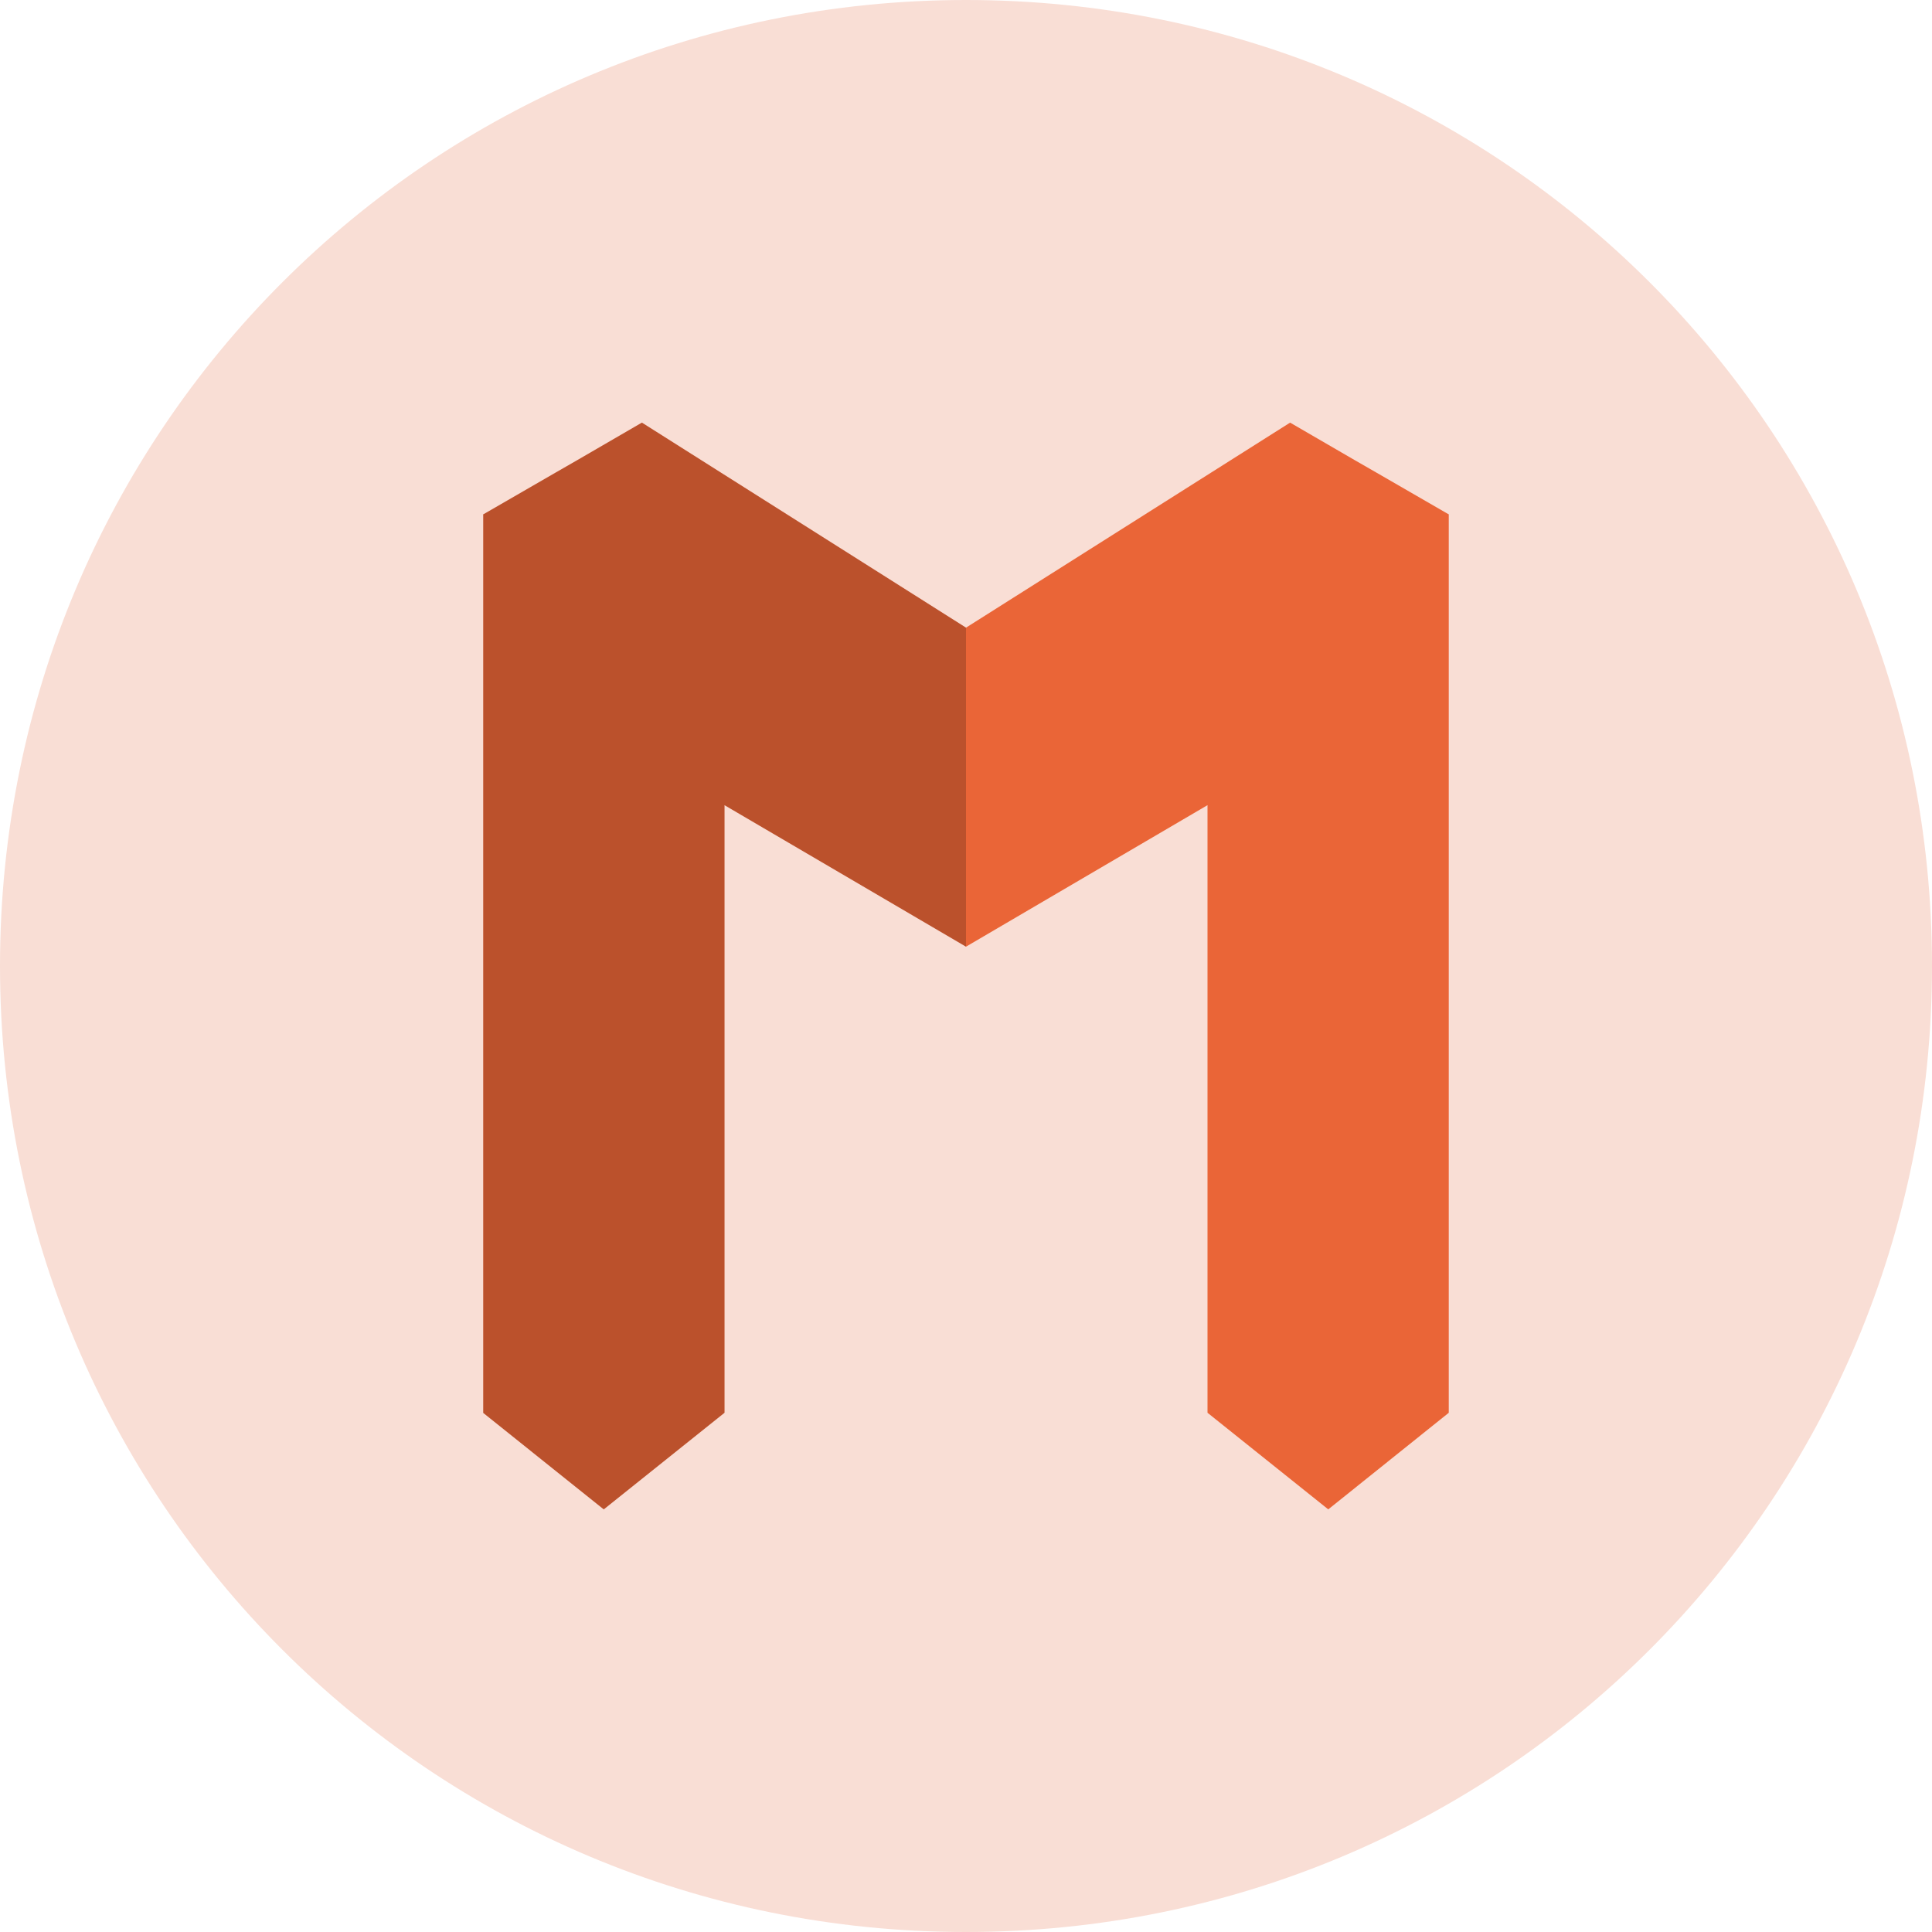 <svg xmlns="http://www.w3.org/2000/svg" width="16" height="16" version="1">
 <path style="fill:#f9ded5" d="M 8,0 C 3.568,0 0,3.568 0,8 c 0,4.432 3.568,8 8,8 4.432,0 8,-3.568 8,-8 C 16,3.568 12.432,0 8,0 Z"/>
 <path style="fill:#ea6537" d="M 5.316,3.5 4.775,3.814 4.601,3.914 4.002,4.26 l -0.002,0.002 0.002,0.002 v 0.557 6.88 L 5,12.5 6,11.7 V 6.668 L 8,7.84 10,6.668 V 11.7 L 11,12.5 11.998,11.7 V 4.82 4.263 L 12,4.261 11.998,4.26 11.399,3.914 11.225,3.814 10.684,3.5 8,5.198 Z"/>
 <path style="opacity:0.2" d="M 5.316,3.5 4.775,3.814 4.601,3.914 4.002,4.26 l -0.002,0.002 0.002,0.002 v 0.557 6.88 L 5,12.5 6,11.7 V 6.668 L 8,7.84 V 5.198 Z"/>
</svg>

